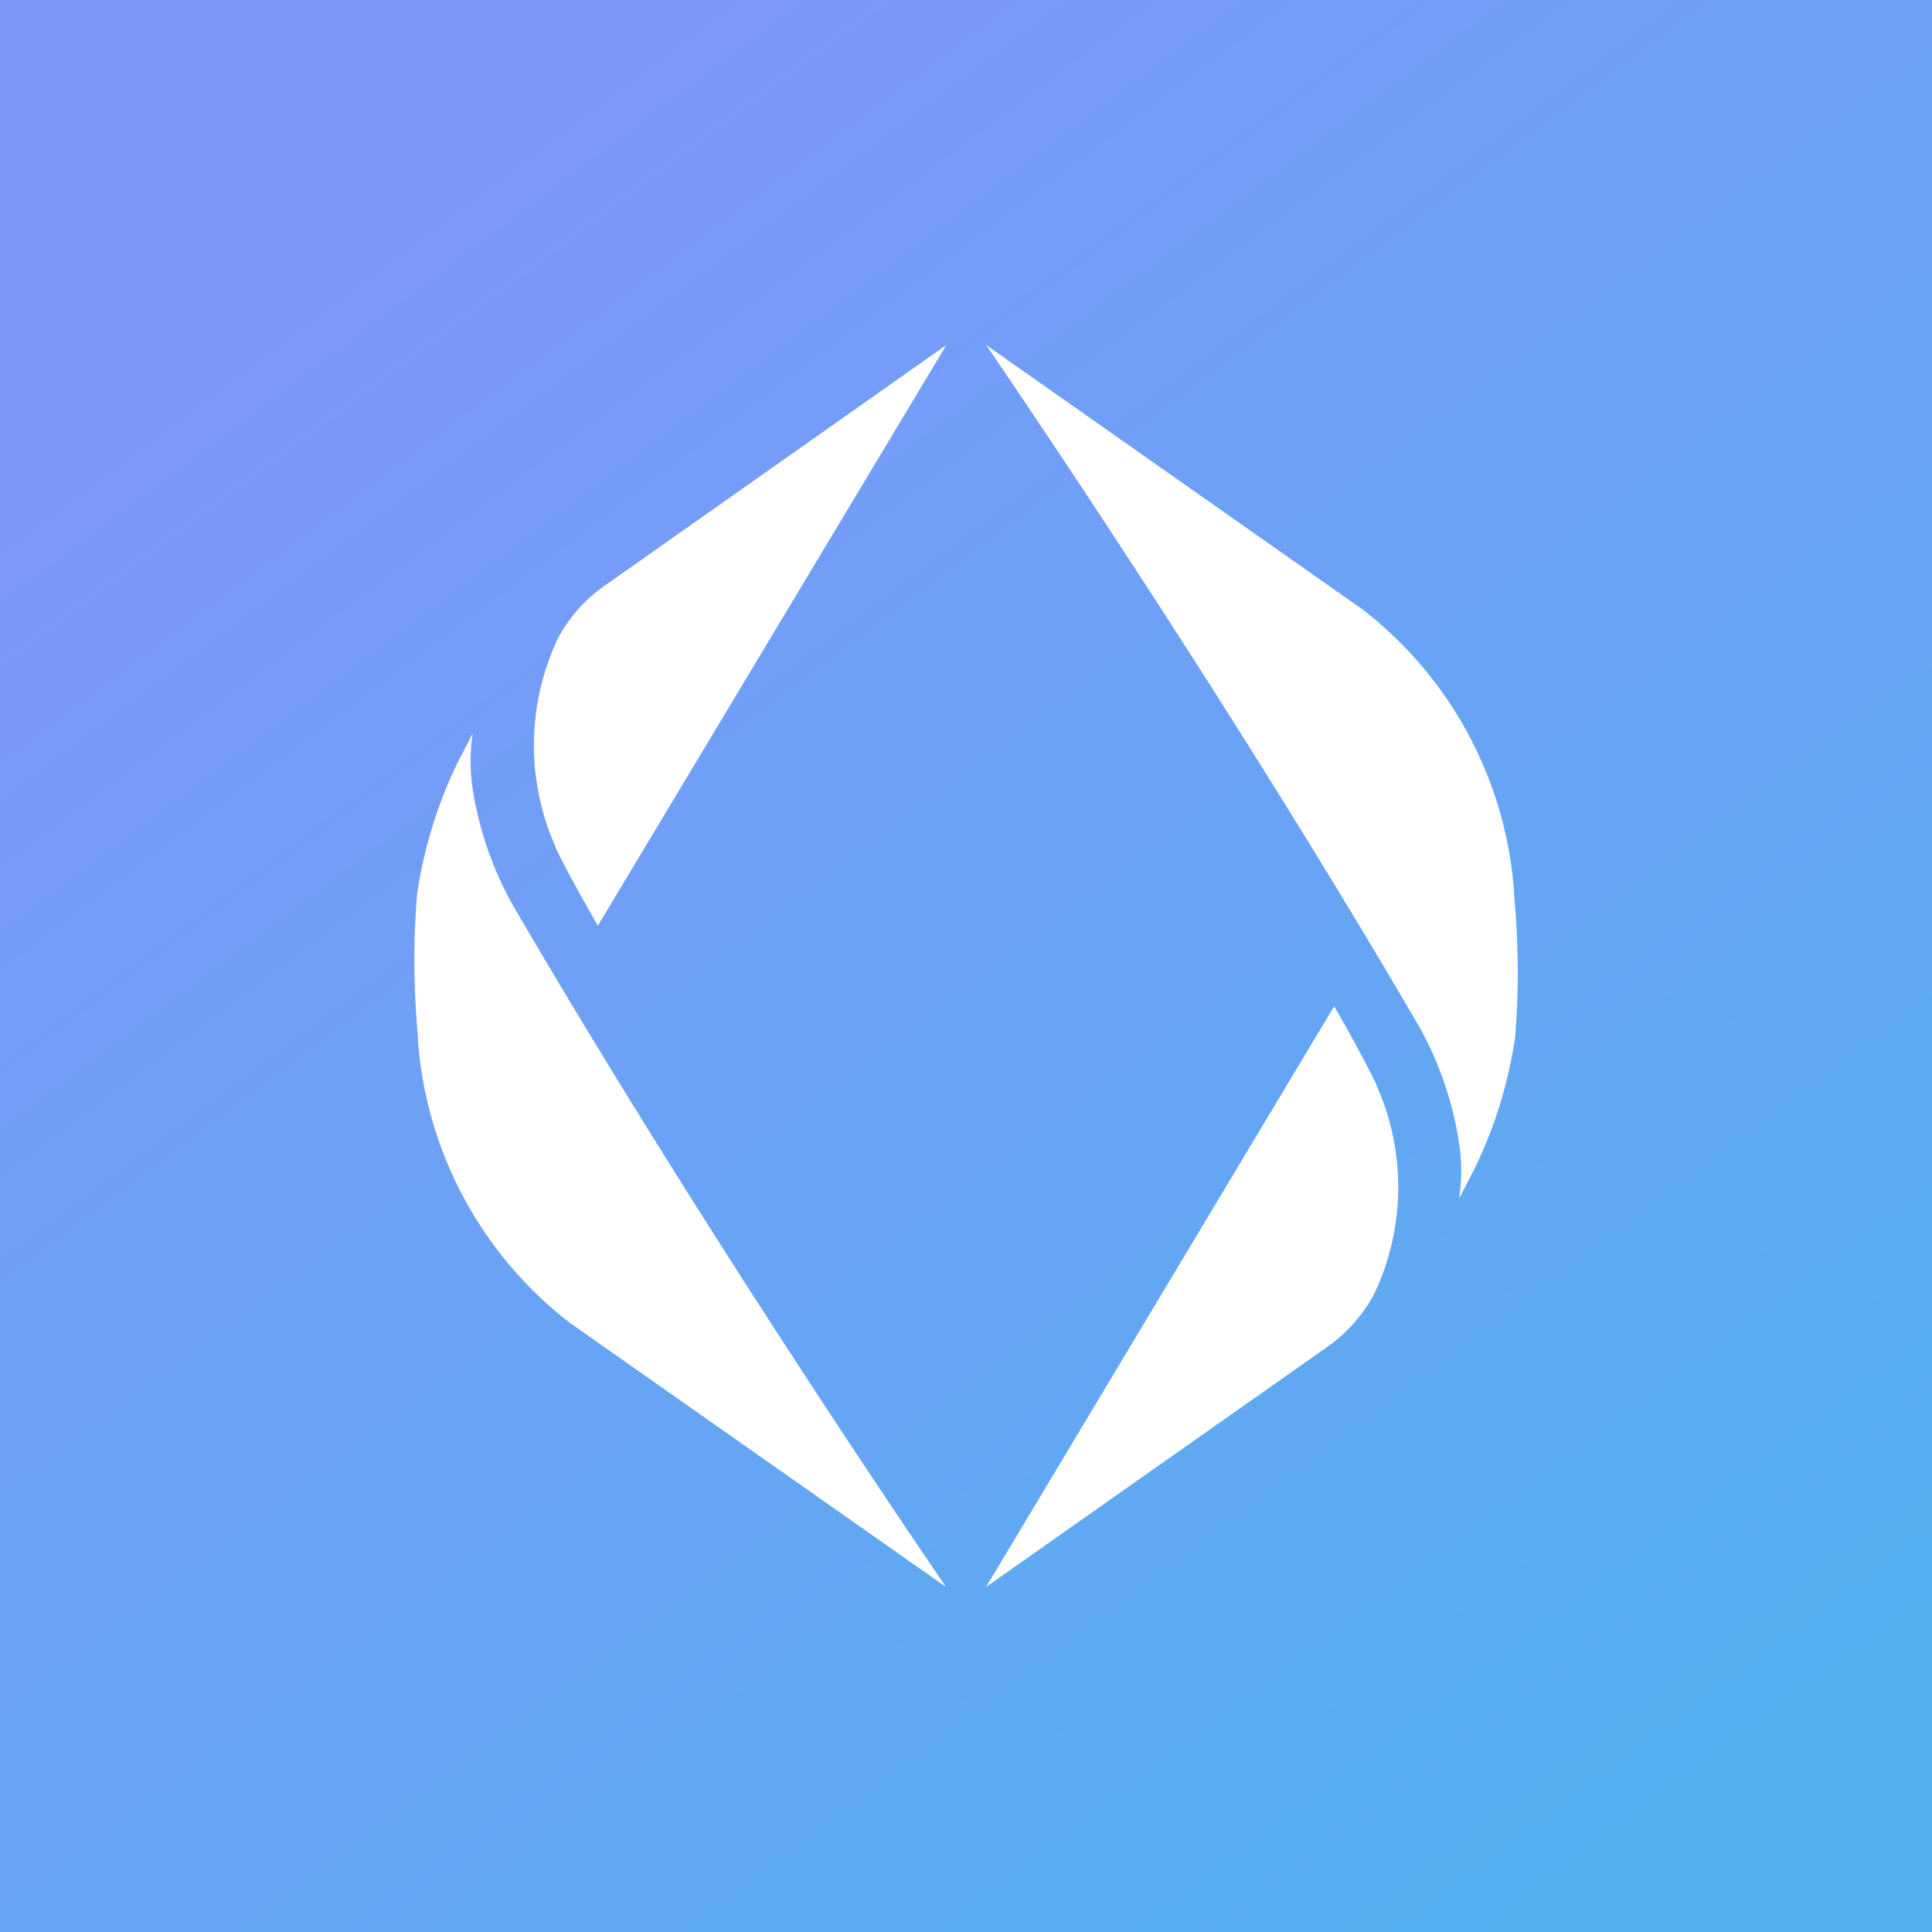 <svg xmlns="http://www.w3.org/2000/svg" width="24" height="24" fill="none" viewBox="0 0 24 24"><rect x="0" y="0" width="24" height="24" fill="#333333" stroke="none"/><g clip-path="url(#a)"><path fill="url(#b)" d="M0 0h24v24H0z"/><path fill="#fff" d="M6.9 10.526c.154.33.527.973.527.973l4.329-7.213L7.534 7.26a1.86 1.86 0 0 0-.6.664 3.1 3.1 0 0 0-.03 2.602zM5.19 12.9a4.89 4.89 0 0 0 1.886 3.531l4.676 3.283s-2.919-4.243-5.383-8.473a4.3 4.3 0 0 1-.497-1.44 2.3 2.3 0 0 1 0-.69l-.189.365a5.6 5.6 0 0 0-.501 1.628c-.052.6-.043 1.2.012 1.8zm11.91.574q-.247-.495-.527-.973l-4.324 7.213 4.221-2.97c.249-.171.454-.398.6-.668a3.1 3.1 0 0 0 .026-2.602zm1.71-2.374a4.88 4.88 0 0 0-1.886-3.531L12.25 4.286s2.918 4.243 5.383 8.473c.248.445.415.934.492 1.44.035.227.035.462 0 .69l.189-.365c.253-.514.42-1.063.506-1.628.051-.6.043-1.2-.013-1.8z"/></g><defs><linearGradient id="b" x1="4.929" x2="21" y1="2.571" y2="24" gradientUnits="userSpaceOnUse"><stop stop-color="#7C97FA"/><stop offset="1" stop-color="#53B1EF"/></linearGradient><clipPath id="a"><path fill="#fff" d="M0 0h24v24H0z"/></clipPath></defs></svg>